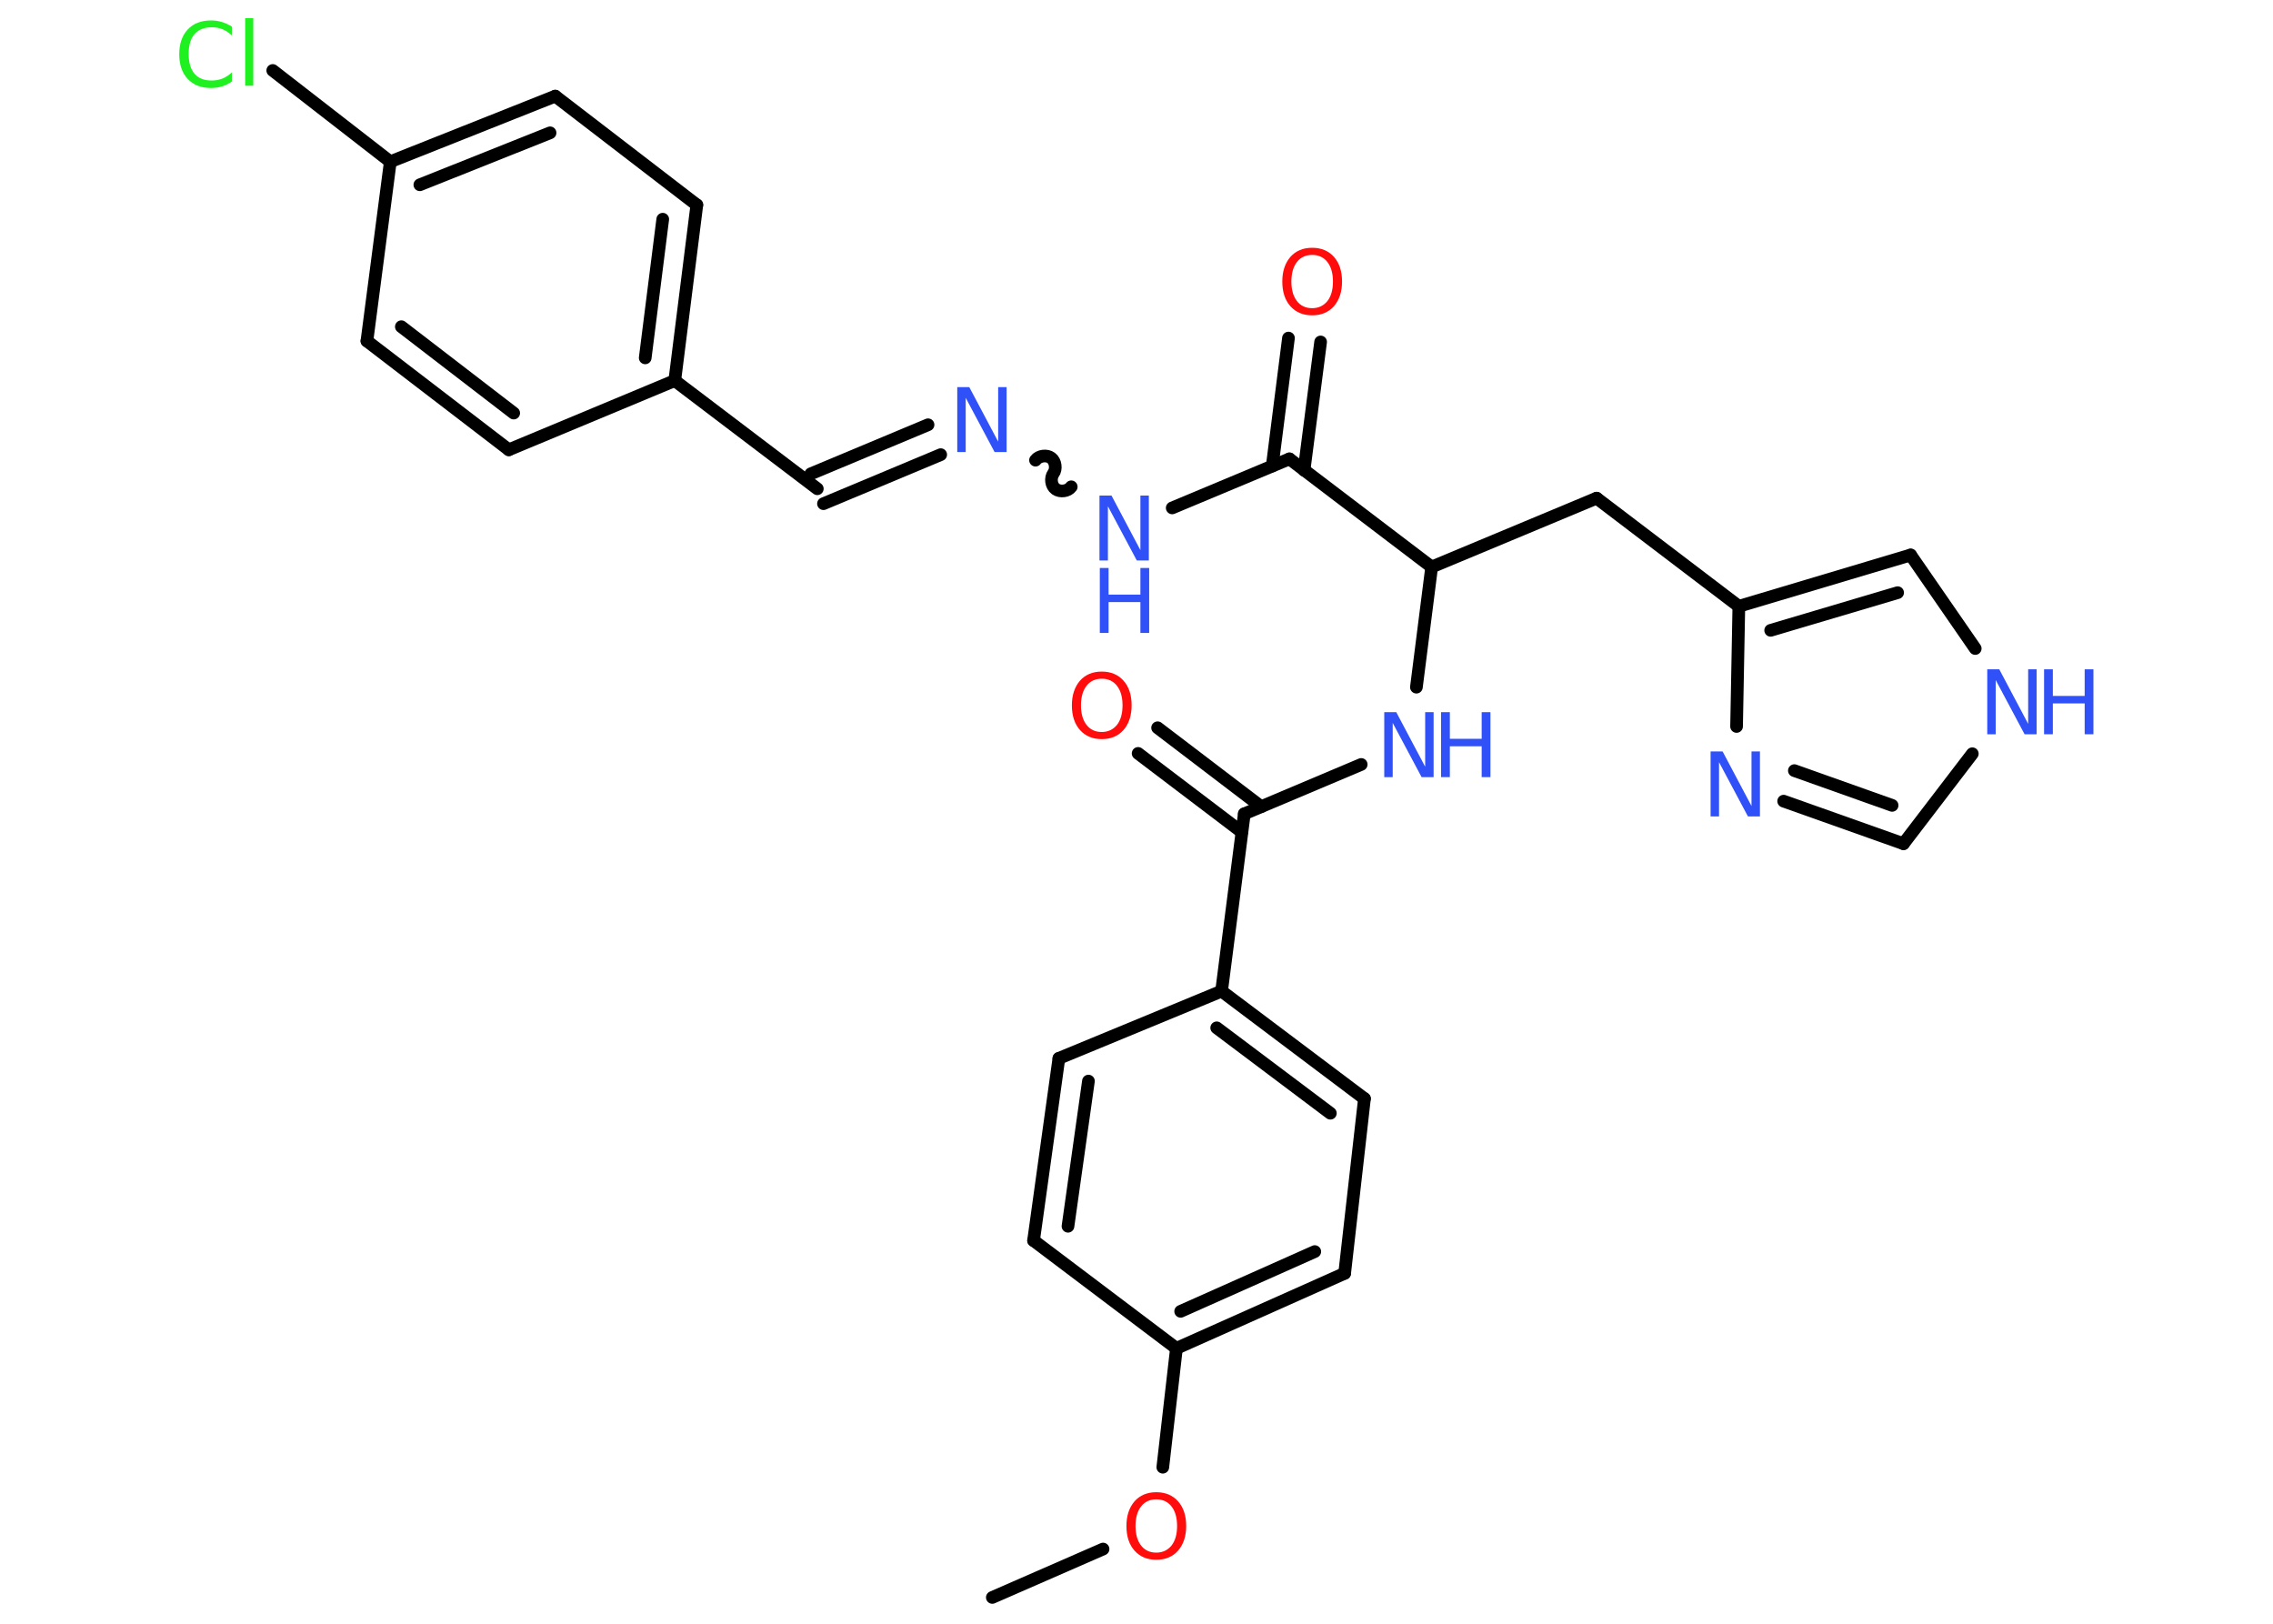 <?xml version='1.0' encoding='UTF-8'?>
<!DOCTYPE svg PUBLIC "-//W3C//DTD SVG 1.1//EN" "http://www.w3.org/Graphics/SVG/1.1/DTD/svg11.dtd">
<svg version='1.2' xmlns='http://www.w3.org/2000/svg' xmlns:xlink='http://www.w3.org/1999/xlink' width='70.0mm' height='50.0mm' viewBox='0 0 70.0 50.0'>
  <desc>Generated by the Chemistry Development Kit (http://github.com/cdk)</desc>
  <g stroke-linecap='round' stroke-linejoin='round' stroke='#000000' stroke-width='.39' fill='#3050F8'>
    <rect x='.0' y='.0' width='70.0' height='50.0' fill='#FFFFFF' stroke='none'/>
    <g id='mol1' class='mol'>
      <line id='mol1bnd1' class='bond' x1='30.56' y1='49.19' x2='33.97' y2='47.7'/>
      <line id='mol1bnd2' class='bond' x1='35.81' y1='45.18' x2='36.23' y2='41.52'/>
      <g id='mol1bnd3' class='bond'>
        <line x1='36.23' y1='41.52' x2='41.41' y2='39.21'/>
        <line x1='36.36' y1='40.38' x2='40.49' y2='38.54'/>
      </g>
      <line id='mol1bnd4' class='bond' x1='41.41' y1='39.21' x2='42.02' y2='33.83'/>
      <g id='mol1bnd5' class='bond'>
        <line x1='42.02' y1='33.83' x2='37.62' y2='30.52'/>
        <line x1='40.97' y1='34.28' x2='37.47' y2='31.65'/>
      </g>
      <line id='mol1bnd6' class='bond' x1='37.62' y1='30.52' x2='38.32' y2='25.06'/>
      <g id='mol1bnd7' class='bond'>
        <line x1='38.24' y1='25.62' x2='35.05' y2='23.2'/>
        <line x1='38.84' y1='24.84' x2='35.65' y2='22.41'/>
      </g>
      <line id='mol1bnd8' class='bond' x1='38.32' y1='25.06' x2='41.92' y2='23.54'/>
      <line id='mol1bnd9' class='bond' x1='43.62' y1='21.16' x2='44.09' y2='17.46'/>
      <line id='mol1bnd10' class='bond' x1='44.09' y1='17.46' x2='49.17' y2='15.34'/>
      <line id='mol1bnd11' class='bond' x1='49.17' y1='15.34' x2='53.55' y2='18.67'/>
      <g id='mol1bnd12' class='bond'>
        <line x1='58.84' y1='17.09' x2='53.55' y2='18.67'/>
        <line x1='58.44' y1='18.25' x2='54.53' y2='19.41'/>
      </g>
      <line id='mol1bnd13' class='bond' x1='58.84' y1='17.09' x2='60.83' y2='19.97'/>
      <line id='mol1bnd14' class='bond' x1='60.74' y1='23.21' x2='58.62' y2='25.98'/>
      <g id='mol1bnd15' class='bond'>
        <line x1='54.93' y1='24.67' x2='58.62' y2='25.98'/>
        <line x1='55.26' y1='23.73' x2='58.27' y2='24.8'/>
      </g>
      <line id='mol1bnd16' class='bond' x1='53.55' y1='18.67' x2='53.48' y2='22.37'/>
      <line id='mol1bnd17' class='bond' x1='44.09' y1='17.46' x2='39.71' y2='14.13'/>
      <g id='mol1bnd18' class='bond'>
        <line x1='39.18' y1='14.35' x2='39.68' y2='10.41'/>
        <line x1='40.16' y1='14.48' x2='40.67' y2='10.53'/>
      </g>
      <line id='mol1bnd19' class='bond' x1='39.71' y1='14.13' x2='36.1' y2='15.64'/>
      <path id='mol1bnd20' class='bond' d='M31.89 14.17c.1 -.14 .35 -.17 .48 -.07c.14 .1 .17 .35 .07 .48c-.1 .14 -.07 .38 .07 .48c.14 .1 .38 .07 .48 -.07' fill='none' stroke='#000000' stroke-width='.39'/>
      <g id='mol1bnd21' class='bond'>
        <line x1='28.97' y1='14.0' x2='25.36' y2='15.51'/>
        <line x1='28.58' y1='13.08' x2='24.97' y2='14.59'/>
      </g>
      <line id='mol1bnd22' class='bond' x1='25.17' y1='15.05' x2='20.78' y2='11.72'/>
      <g id='mol1bnd23' class='bond'>
        <line x1='20.78' y1='11.72' x2='21.46' y2='6.31'/>
        <line x1='19.87' y1='11.02' x2='20.41' y2='6.75'/>
      </g>
      <line id='mol1bnd24' class='bond' x1='21.46' y1='6.31' x2='17.1' y2='2.96'/>
      <g id='mol1bnd25' class='bond'>
        <line x1='17.1' y1='2.96' x2='12.02' y2='4.98'/>
        <line x1='16.94' y1='4.09' x2='12.93' y2='5.69'/>
      </g>
      <line id='mol1bnd26' class='bond' x1='12.02' y1='4.98' x2='8.4' y2='2.17'/>
      <line id='mol1bnd27' class='bond' x1='12.02' y1='4.98' x2='11.3' y2='10.5'/>
      <g id='mol1bnd28' class='bond'>
        <line x1='11.3' y1='10.5' x2='15.67' y2='13.85'/>
        <line x1='12.36' y1='10.06' x2='15.82' y2='12.72'/>
      </g>
      <line id='mol1bnd29' class='bond' x1='20.78' y1='11.72' x2='15.67' y2='13.85'/>
      <line id='mol1bnd30' class='bond' x1='37.62' y1='30.52' x2='32.61' y2='32.59'/>
      <g id='mol1bnd31' class='bond'>
        <line x1='32.61' y1='32.59' x2='31.83' y2='38.2'/>
        <line x1='33.52' y1='33.29' x2='32.89' y2='37.76'/>
      </g>
      <line id='mol1bnd32' class='bond' x1='36.23' y1='41.52' x2='31.83' y2='38.2'/>
      <path id='mol1atm2' class='atom' d='M35.61 46.17q-.3 .0 -.47 .22q-.17 .22 -.17 .6q.0 .38 .17 .6q.17 .22 .47 .22q.29 .0 .47 -.22q.17 -.22 .17 -.6q.0 -.38 -.17 -.6q-.17 -.22 -.47 -.22zM35.61 45.95q.42 .0 .67 .28q.25 .28 .25 .76q.0 .47 -.25 .76q-.25 .28 -.67 .28q-.42 .0 -.67 -.28q-.25 -.28 -.25 -.76q.0 -.47 .25 -.76q.25 -.28 .67 -.28z' stroke='none' fill='#FF0D0D'/>
      <path id='mol1atm8' class='atom' d='M33.93 20.9q-.3 .0 -.47 .22q-.17 .22 -.17 .6q.0 .38 .17 .6q.17 .22 .47 .22q.29 .0 .47 -.22q.17 -.22 .17 -.6q.0 -.38 -.17 -.6q-.17 -.22 -.47 -.22zM33.93 20.68q.42 .0 .67 .28q.25 .28 .25 .76q.0 .47 -.25 .76q-.25 .28 -.67 .28q-.42 .0 -.67 -.28q-.25 -.28 -.25 -.76q.0 -.47 .25 -.76q.25 -.28 .67 -.28z' stroke='none' fill='#FF0D0D'/>
      <g id='mol1atm9' class='atom'>
        <path d='M42.64 21.93h.36l.89 1.68v-1.68h.26v2.0h-.37l-.89 -1.67v1.67h-.26v-2.0z' stroke='none'/>
        <path d='M44.38 21.93h.27v.82h.98v-.82h.27v2.0h-.27v-.95h-.98v.95h-.27v-2.0z' stroke='none'/>
      </g>
      <g id='mol1atm14' class='atom'>
        <path d='M61.21 20.61h.36l.89 1.68v-1.68h.26v2.0h-.37l-.89 -1.67v1.67h-.26v-2.0z' stroke='none'/>
        <path d='M62.95 20.61h.27v.82h.98v-.82h.27v2.0h-.27v-.95h-.98v.95h-.27v-2.0z' stroke='none'/>
      </g>
      <path id='mol1atm16' class='atom' d='M52.69 23.14h.36l.89 1.68v-1.68h.26v2.0h-.37l-.89 -1.67v1.67h-.26v-2.0z' stroke='none'/>
      <path id='mol1atm18' class='atom' d='M40.41 7.85q-.3 .0 -.47 .22q-.17 .22 -.17 .6q.0 .38 .17 .6q.17 .22 .47 .22q.29 .0 .47 -.22q.17 -.22 .17 -.6q.0 -.38 -.17 -.6q-.17 -.22 -.47 -.22zM40.41 7.63q.42 .0 .67 .28q.25 .28 .25 .76q.0 .47 -.25 .76q-.25 .28 -.67 .28q-.42 .0 -.67 -.28q-.25 -.28 -.25 -.76q.0 -.47 .25 -.76q.25 -.28 .67 -.28z' stroke='none' fill='#FF0D0D'/>
      <g id='mol1atm19' class='atom'>
        <path d='M33.87 15.26h.36l.89 1.68v-1.68h.26v2.0h-.37l-.89 -1.67v1.67h-.26v-2.0z' stroke='none'/>
        <path d='M33.87 17.49h.27v.82h.98v-.82h.27v2.0h-.27v-.95h-.98v.95h-.27v-2.0z' stroke='none'/>
      </g>
      <path id='mol1atm20' class='atom' d='M29.49 11.92h.36l.89 1.68v-1.68h.26v2.0h-.37l-.89 -1.67v1.67h-.26v-2.0z' stroke='none'/>
      <path id='mol1atm26' class='atom' d='M7.14 .8v.29q-.14 -.13 -.29 -.19q-.15 -.06 -.33 -.06q-.34 .0 -.53 .21q-.18 .21 -.18 .61q.0 .4 .18 .61q.18 .21 .53 .21q.17 .0 .33 -.06q.15 -.06 .29 -.19v.28q-.14 .1 -.3 .15q-.16 .05 -.34 .05q-.46 .0 -.72 -.28q-.26 -.28 -.26 -.76q.0 -.48 .26 -.76q.26 -.28 .72 -.28q.18 .0 .34 .05q.16 .05 .3 .14zM7.55 .56h.25v2.08h-.25v-2.08z' stroke='none' fill='#1FF01F'/>
    </g>
  </g>
</svg>
